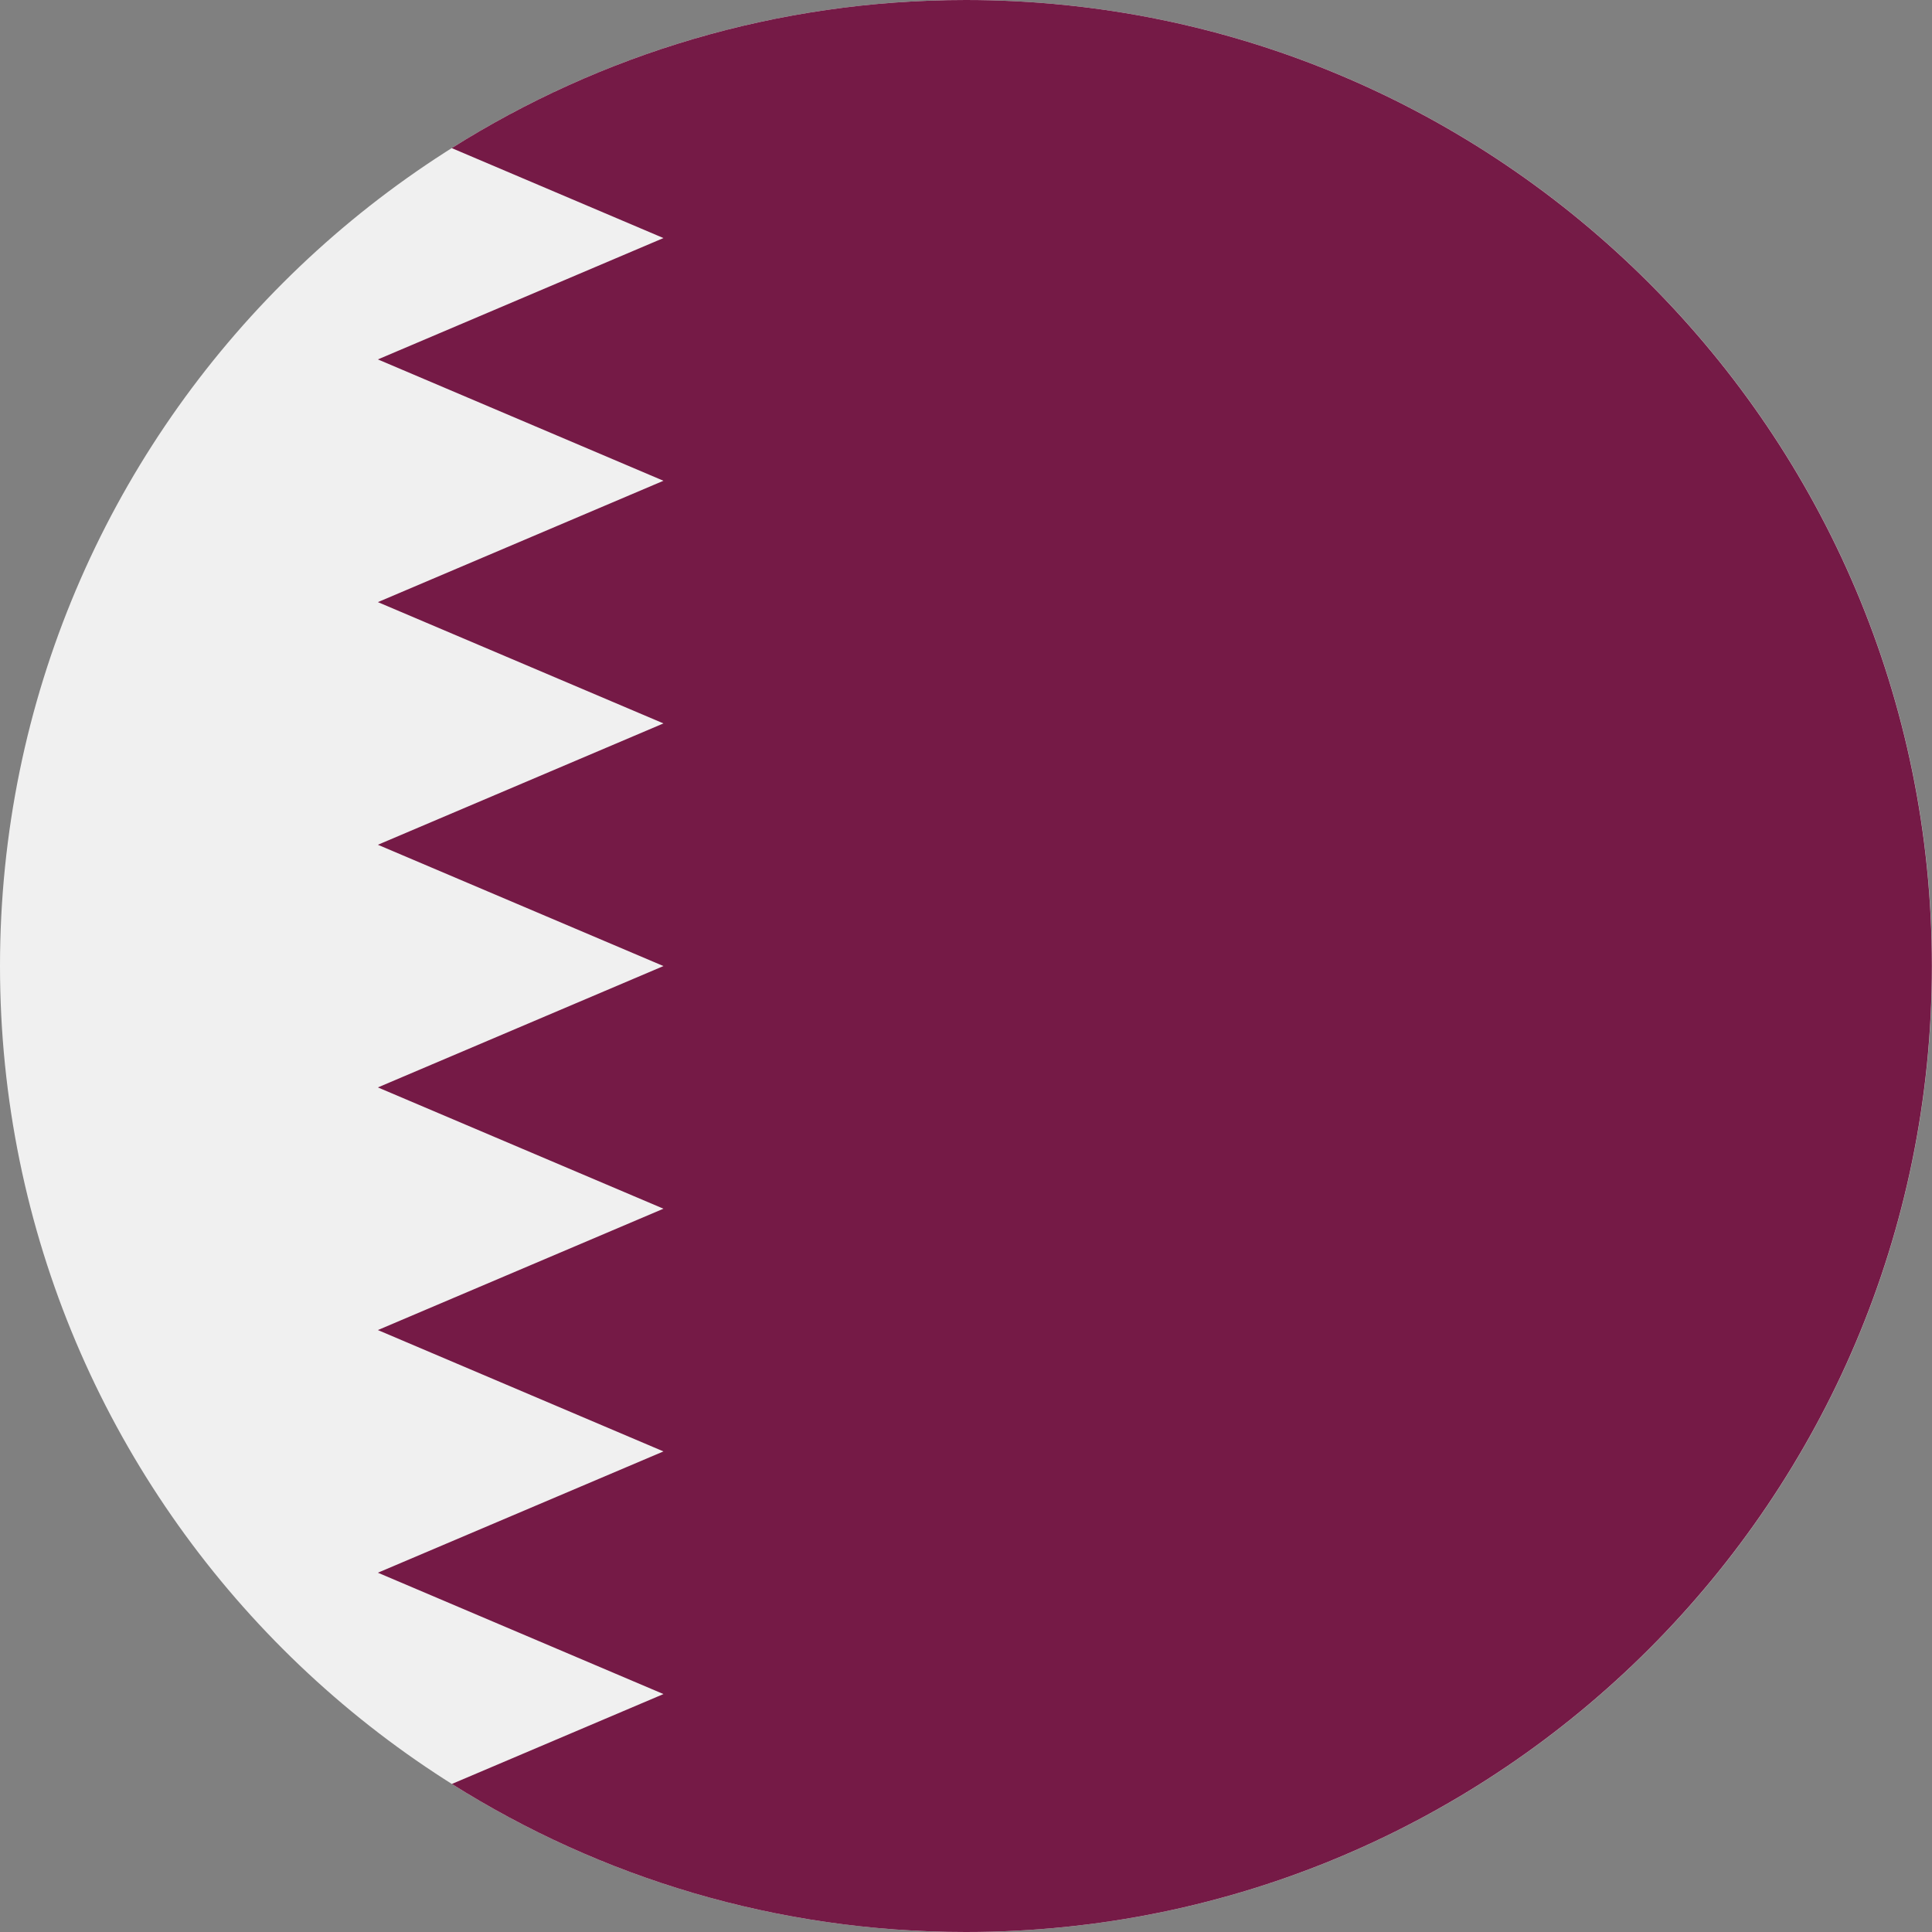 <svg width="32" height="32" viewBox="0 0 32 32" fill="none" xmlns="http://www.w3.org/2000/svg">
<rect x="0" y="0" width="32" height="32" fill="#808080" stroke="none"/>
<path d="M16 32C24.837 32 32 24.837 32 16C32 7.163 24.837 0 16 0C7.163 0 0 7.163 0 16C0 24.837 7.163 32 16 32Z" fill="#F0F0F0"/>
<path d="M31.998 16C31.998 7.163 24.834 0 15.998 0C12.868 0 9.948 0.9 7.482 2.453L10.989 3.943L6.259 5.953L10.989 7.963L6.259 9.973L10.989 11.982L6.259 13.992L10.989 16.001L6.259 18.011L10.989 20.02L6.259 22.03L10.989 24.04L6.259 26.049L10.989 28.059L7.484 29.548C9.95 31.101 12.868 32 15.998 32C24.834 32 31.998 24.837 31.998 16Z" fill="#751A46"/>
</svg>
